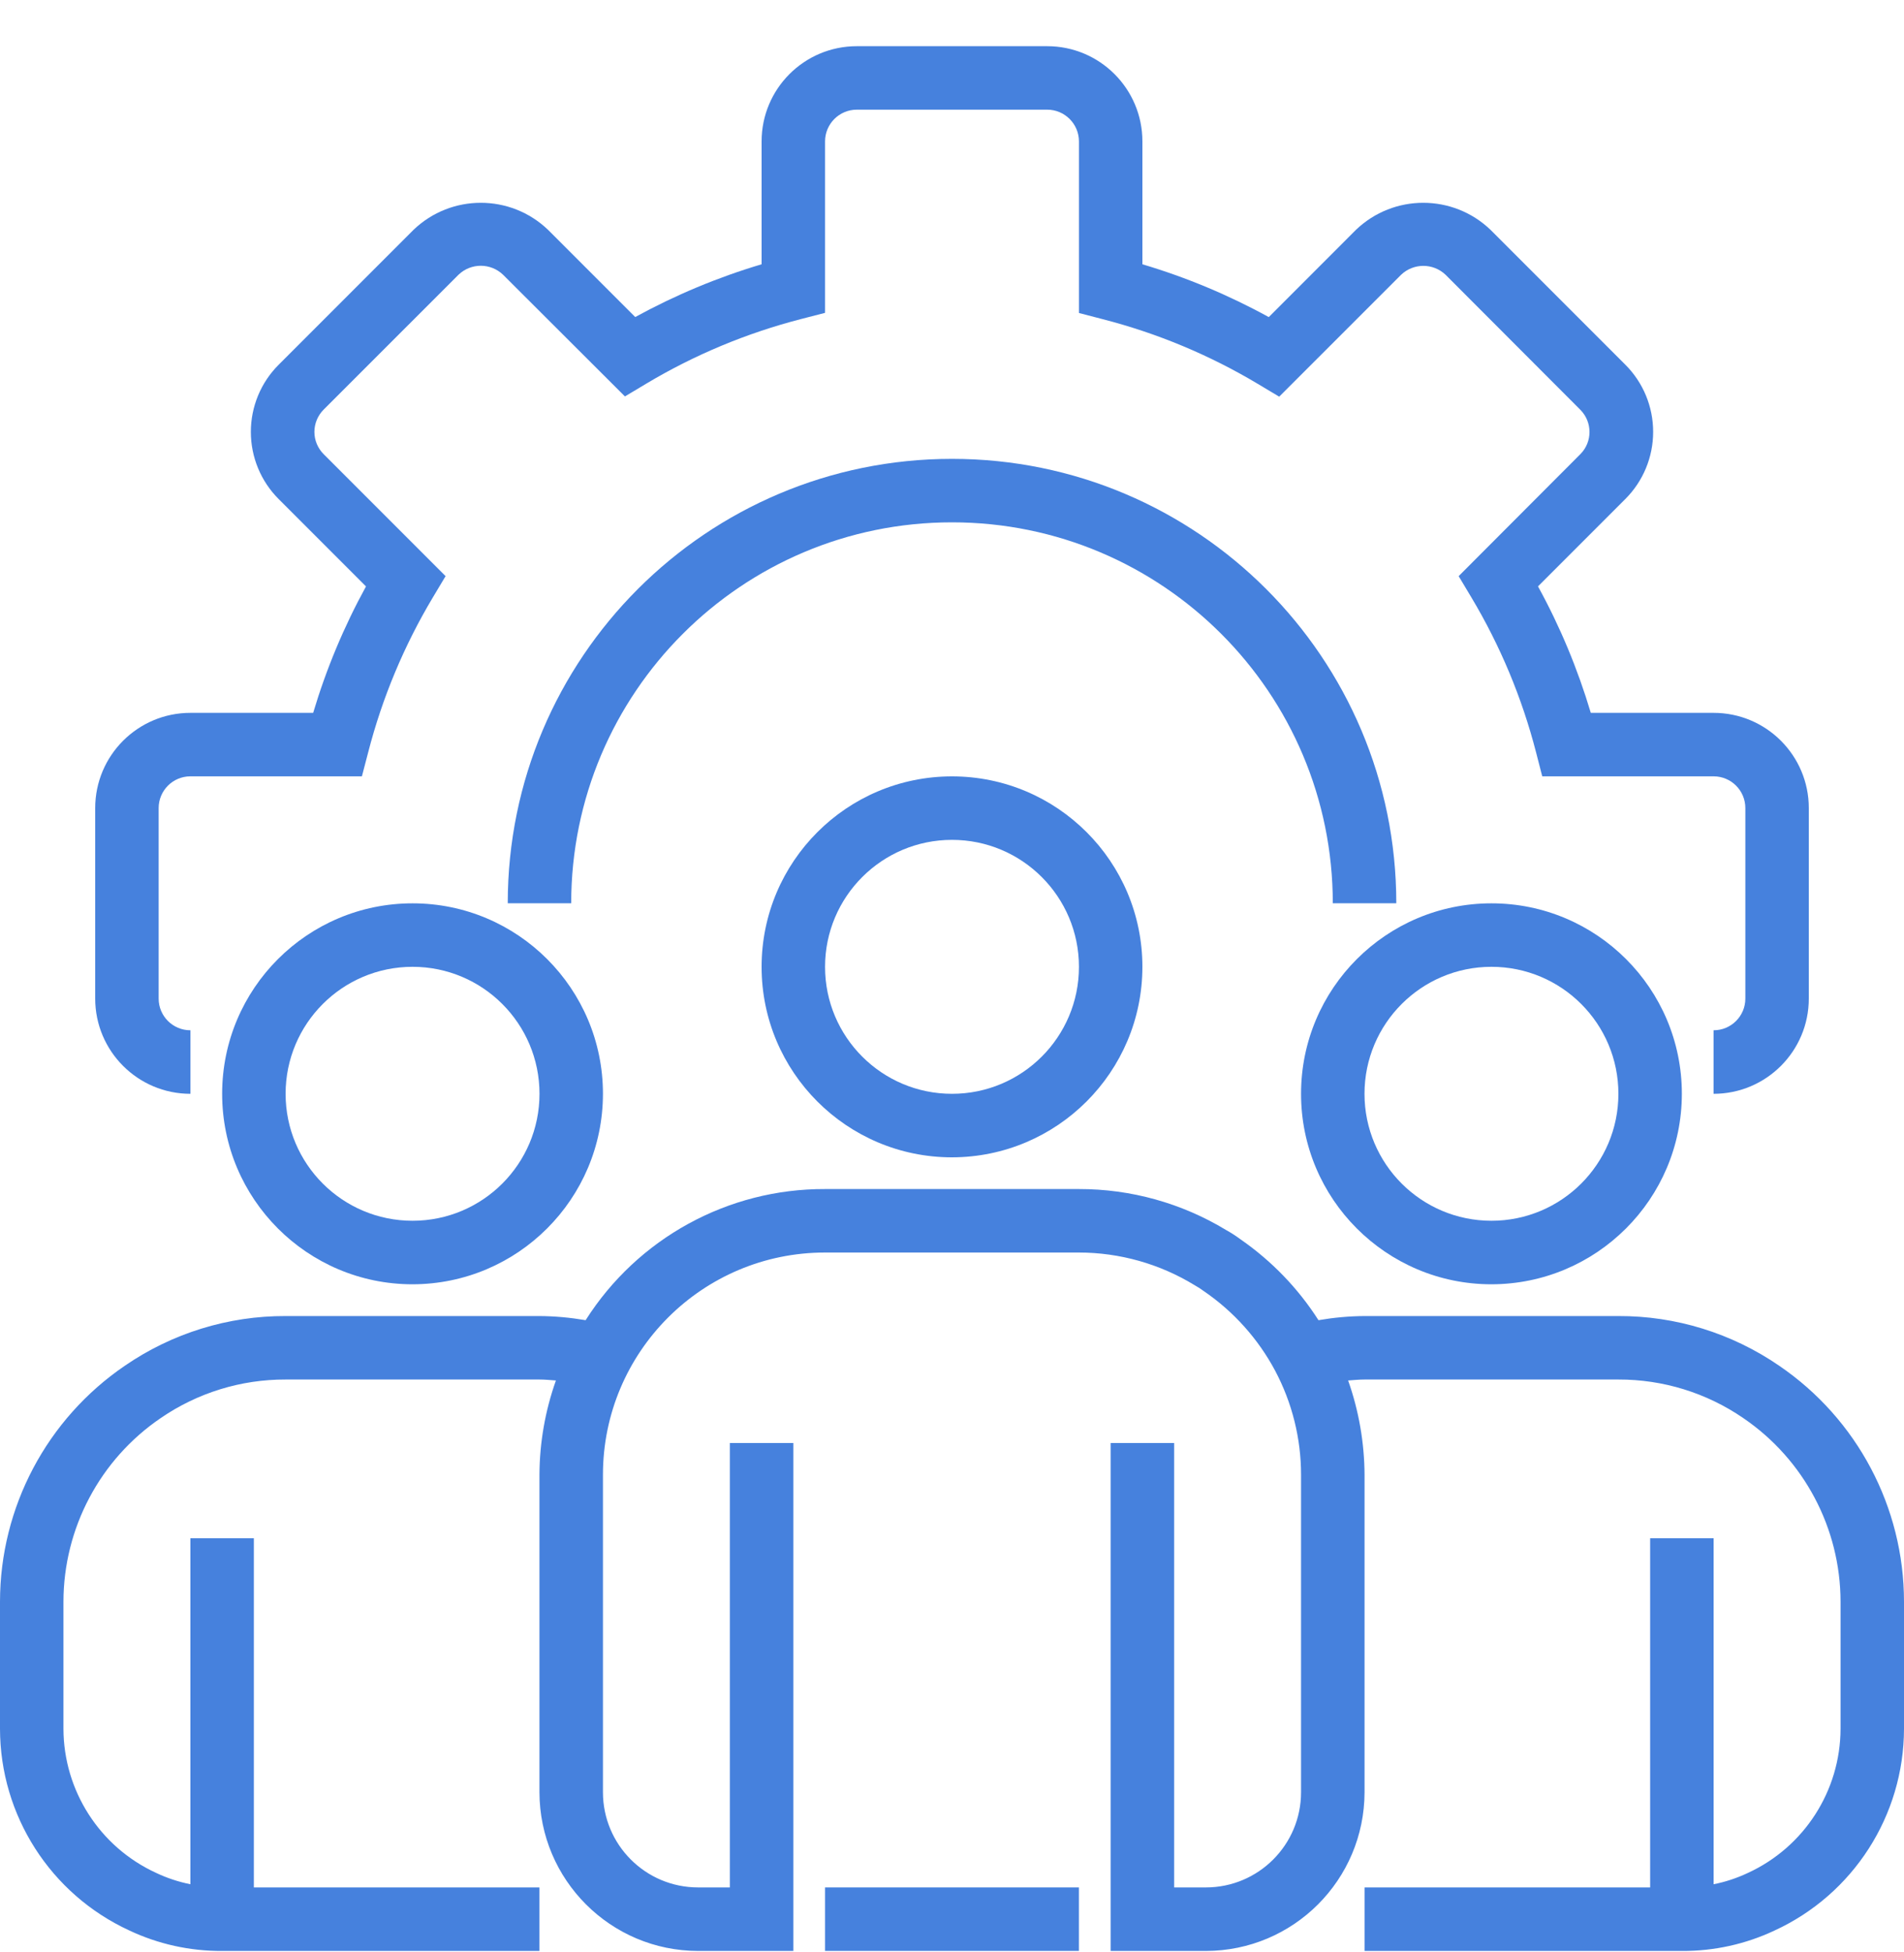<svg width="40" height="41" viewBox="0 0 40 41" fill="none" xmlns="http://www.w3.org/2000/svg">
<path d="M36 22.97V21.636C36.368 21.636 36.667 21.338 36.667 20.97V16.97C36.667 16.601 36.368 16.303 36 16.303H32.4L32.271 15.802C31.976 14.657 31.518 13.56 30.911 12.545L30.644 12.099L33.2 9.538C33.457 9.281 33.457 8.863 33.2 8.605L30.369 5.77C30.107 5.521 29.697 5.521 29.435 5.77L26.874 8.33L26.429 8.064C25.412 7.456 24.314 6.998 23.167 6.703L22.667 6.573V2.97C22.667 2.602 22.368 2.303 22 2.303H18C17.632 2.303 17.333 2.602 17.333 2.97V6.57L16.832 6.699C15.687 6.994 14.59 7.451 13.575 8.058L13.129 8.325L10.569 5.77C10.307 5.518 9.894 5.518 9.632 5.77L6.8 8.601C6.676 8.725 6.605 8.894 6.605 9.07C6.605 9.246 6.676 9.414 6.8 9.538L9.361 12.099L9.094 12.545C8.487 13.56 8.029 14.657 7.734 15.802L7.603 16.303H4C3.632 16.303 3.333 16.601 3.333 16.97V20.97C3.333 21.338 3.632 21.636 4 21.636V22.97C2.896 22.97 2 22.074 2 20.97V16.97C2 15.865 2.896 14.97 4 14.97H6.579C6.854 14.048 7.226 13.158 7.689 12.315L5.855 10.481C5.48 10.107 5.27 9.599 5.27 9.07C5.27 8.54 5.48 8.032 5.855 7.659L8.689 4.825C9.478 4.07 10.723 4.07 11.512 4.825L13.345 6.658C14.188 6.196 15.078 5.824 16 5.55V2.97C16 1.865 16.895 0.97 18 0.97H22C23.104 0.97 24 1.865 24 2.97V5.55C24.922 5.824 25.812 6.196 26.655 6.659L28.488 4.825C29.278 4.07 30.522 4.07 31.312 4.825L34.145 7.658C34.52 8.032 34.73 8.539 34.73 9.069C34.73 9.599 34.52 10.106 34.145 10.48L32.311 12.314C32.774 13.157 33.145 14.048 33.42 14.97H36C37.104 14.97 38 15.865 38 16.97V20.97C38 22.074 37.104 22.97 36 22.97Z" fill="#4681DD"/>
<path d="M29.334 18.969H28C28 14.551 24.419 10.969 20 10.969C15.582 10.969 12 14.551 12 18.969H10.667C10.667 13.814 14.846 9.636 20 9.636C25.155 9.636 29.334 13.814 29.334 18.969Z" fill="#4681DD"/>
<path d="M20 24.304C17.791 24.304 16 22.512 16 20.304C16 18.095 17.791 16.304 20 16.304C22.209 16.304 24 18.095 24 20.304C23.998 22.512 22.208 24.301 20 24.304ZM20 17.637C18.527 17.637 17.333 18.831 17.333 20.304C17.333 21.776 18.527 22.97 20 22.97C21.473 22.97 22.667 21.776 22.667 20.304C22.667 18.831 21.473 17.637 20 17.637Z" fill="#4681DD"/>
<path d="M31.333 26.97C29.124 26.97 27.333 25.178 27.333 22.97C27.333 20.761 29.124 18.97 31.333 18.97C33.542 18.97 35.333 20.761 35.333 22.97C35.331 25.178 33.541 26.967 31.333 26.97ZM31.333 20.303C29.86 20.303 28.666 21.497 28.666 22.97C28.666 24.442 29.86 25.636 31.333 25.636C32.806 25.636 34 24.442 34 22.97C34 21.497 32.806 20.303 31.333 20.303Z" fill="#4681DD"/>
<path d="M8.667 26.97C6.458 26.97 4.667 25.178 4.667 22.97C4.667 20.761 6.458 18.97 8.667 18.97C10.876 18.97 12.667 20.761 12.667 22.97C12.665 25.178 10.875 26.967 8.667 26.97ZM8.667 20.303C7.194 20.303 6 21.497 6 22.97C6 24.442 7.194 25.636 8.667 25.636C10.14 25.636 11.334 24.442 11.334 22.97C11.334 21.497 10.14 20.303 8.667 20.303Z" fill="#4681DD"/>
<path d="M37.377 28.68C36.383 27.997 35.206 27.633 34 27.637H28.667C28.342 27.639 28.019 27.669 27.699 27.724C27.273 27.057 26.718 26.482 26.067 26.03C25.969 25.957 25.866 25.89 25.759 25.831C24.827 25.266 23.757 24.968 22.667 24.97H17.333C15.294 24.962 13.395 26.003 12.303 27.724C11.982 27.669 11.658 27.639 11.333 27.637H6C4.795 27.633 3.618 27.997 2.625 28.679C0.984 29.796 0.001 31.652 0 33.636V36.303C0.002 38.123 1.061 39.777 2.715 40.539C3.325 40.827 3.992 40.974 4.667 40.97H11.333V39.636H5.333V32.303H4V39.569C3.749 39.519 3.505 39.438 3.274 39.328C2.093 38.784 1.336 37.603 1.333 36.303V33.636C1.335 32.092 2.1 30.648 3.377 29.779C4.149 29.249 5.064 28.967 6 28.97H11.333C11.451 28.97 11.564 28.982 11.679 28.99C11.453 29.626 11.336 30.295 11.333 30.97V37.636C11.336 39.477 12.827 40.968 14.667 40.97H16.667V30.303H15.333V39.636H14.667C13.562 39.636 12.667 38.741 12.667 37.636V30.97C12.667 28.392 14.756 26.303 17.333 26.303H22.667C23.524 26.304 24.365 26.541 25.097 26.989C25.164 27.026 25.229 27.068 25.291 27.114C25.916 27.541 26.429 28.113 26.786 28.78C27.145 29.454 27.333 30.206 27.333 30.97V37.636C27.333 38.741 26.438 39.636 25.333 39.636H24.667V30.303H23.333V40.97H25.333C27.173 40.968 28.664 39.477 28.667 37.636V30.97C28.663 30.295 28.547 29.626 28.322 28.99C28.437 28.982 28.55 28.97 28.667 28.97H34C34.937 28.967 35.852 29.25 36.624 29.78C37.9 30.649 38.665 32.093 38.667 33.636V36.303C38.664 37.608 37.901 38.792 36.715 39.334C36.487 39.441 36.247 39.521 36 39.569V32.303H34.667V39.636H28.667V40.97H35.333C36.004 40.974 36.667 40.829 37.274 40.544C38.933 39.784 39.997 38.128 40 36.303V33.636C39.999 31.652 39.017 29.797 37.377 28.68Z" fill="#4681DD"/>
<path d="M17.333 39.636H22.666V40.969H17.333V39.636Z" fill="#4681DD"/>
</svg>
